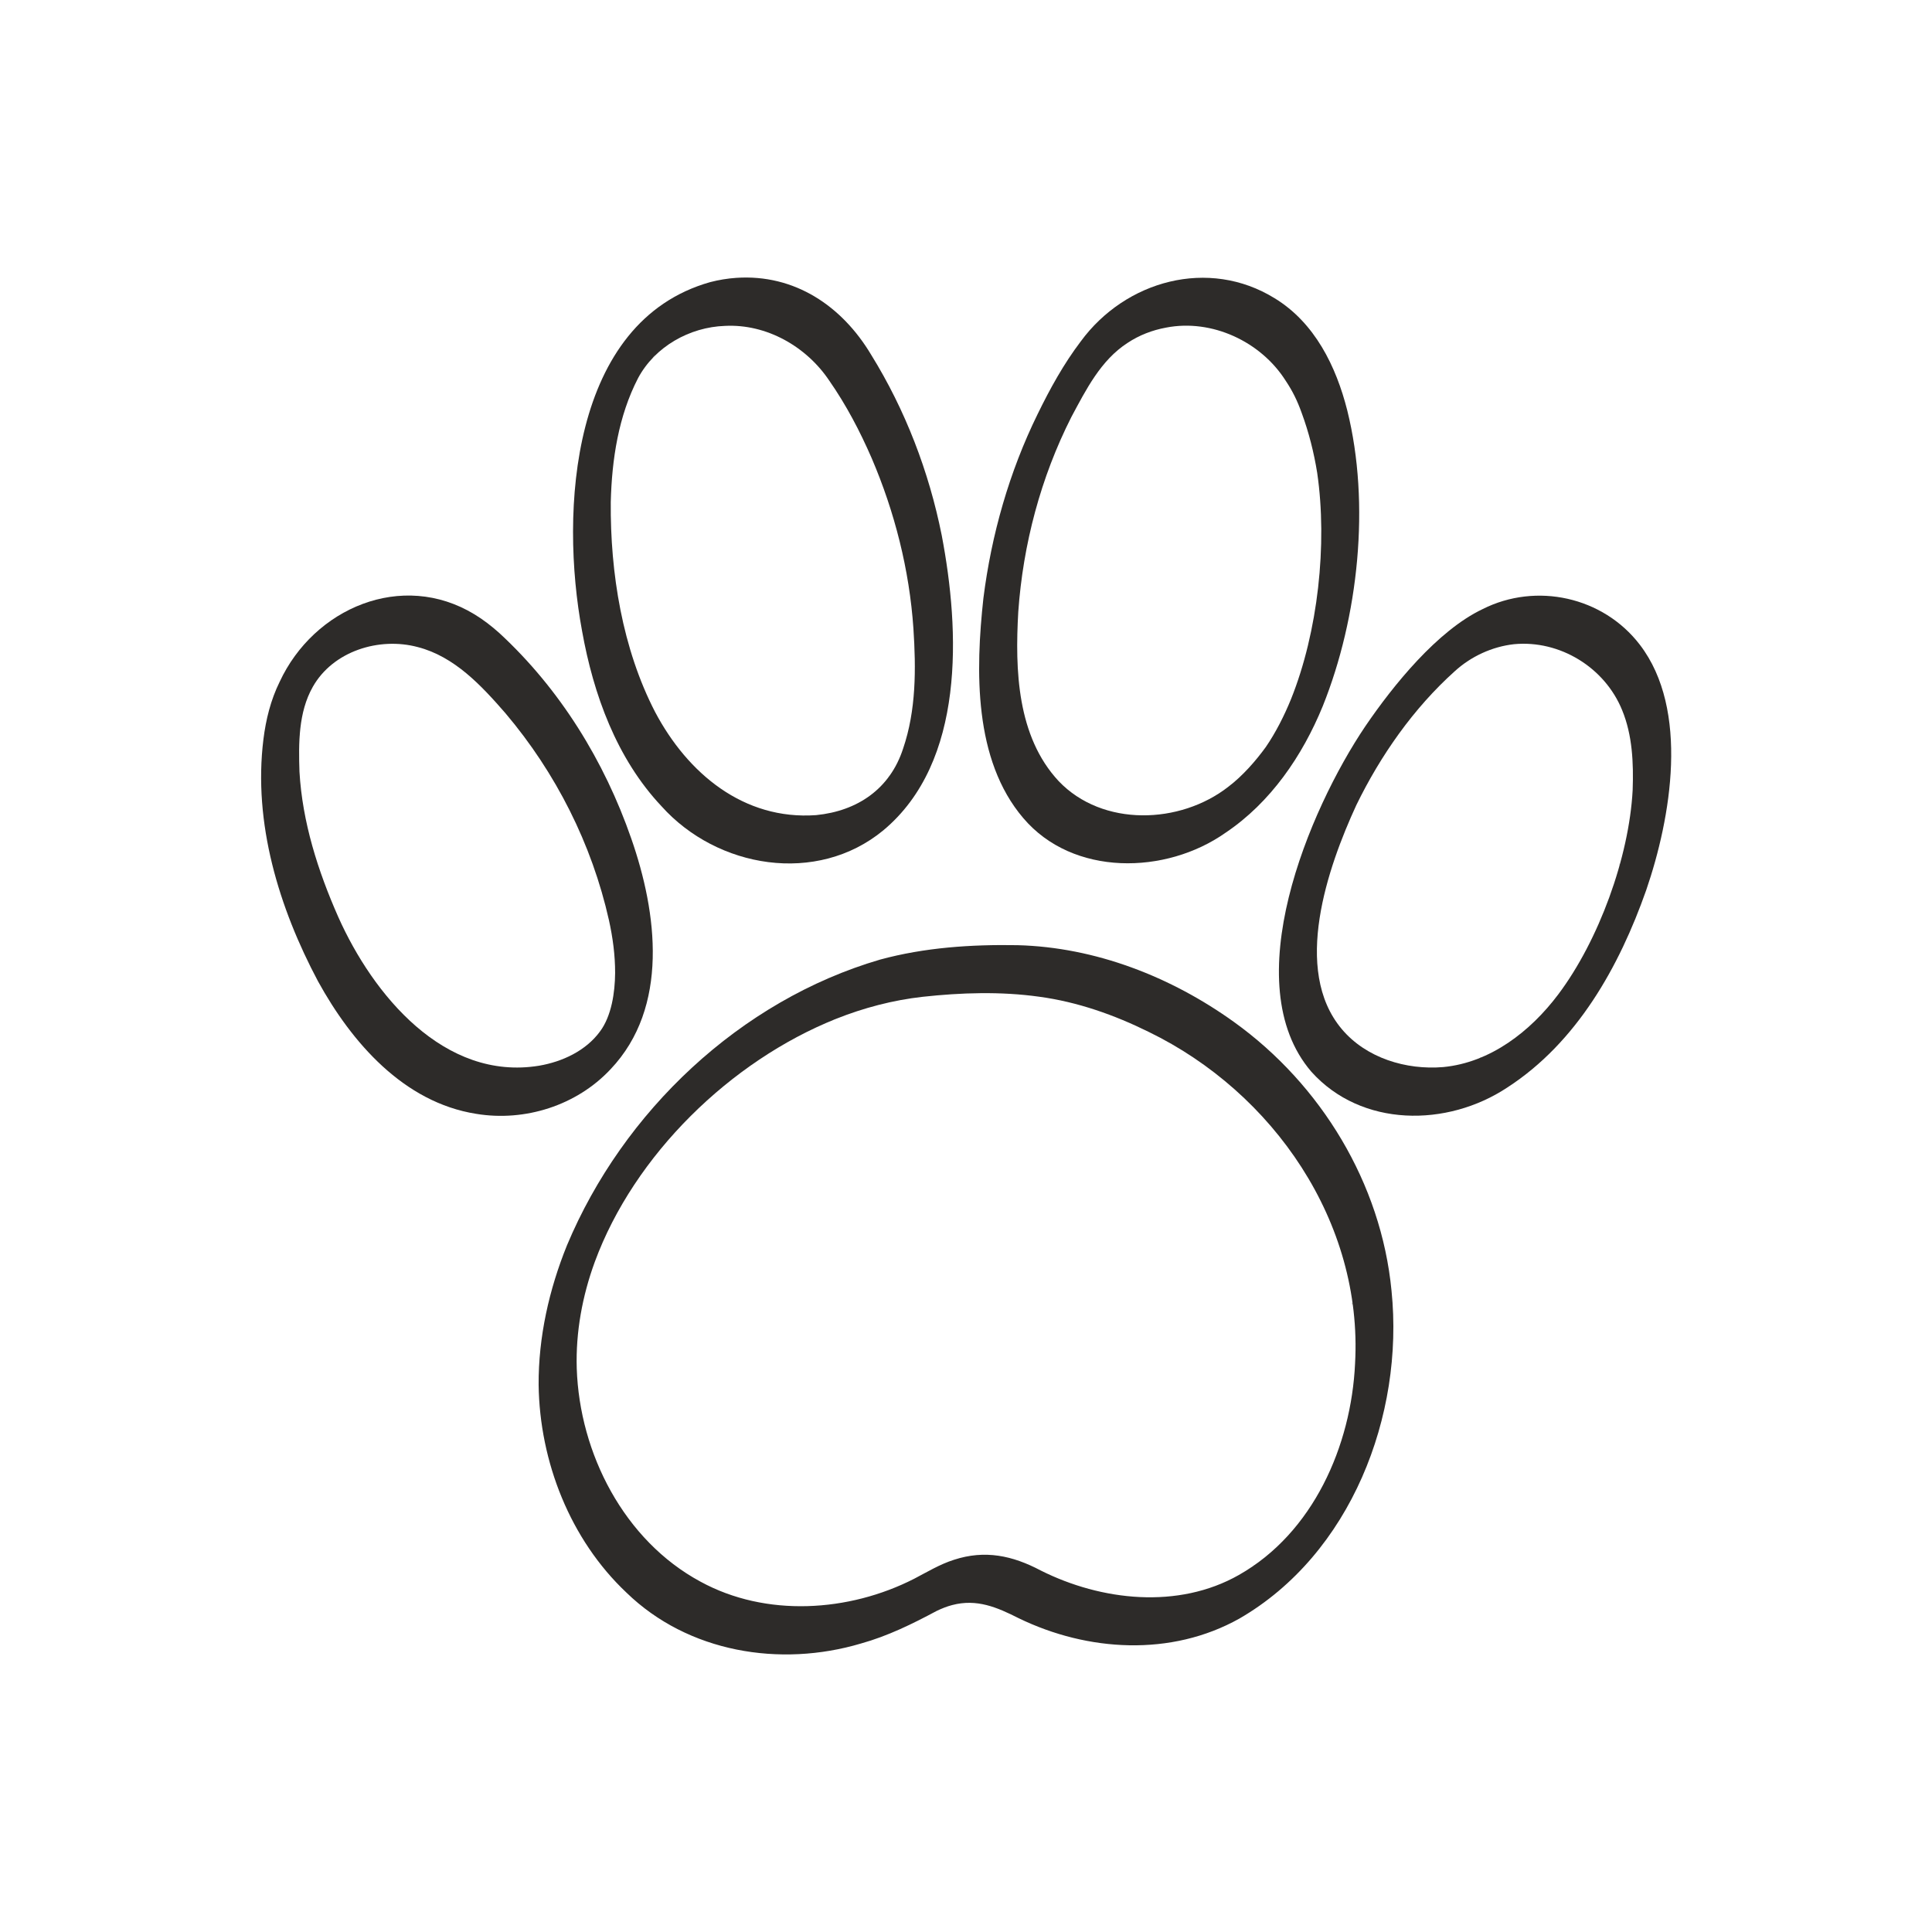 <?xml version="1.0" encoding="utf-8"?>
<!-- Generator: Adobe Illustrator 27.5.0, SVG Export Plug-In . SVG Version: 6.00 Build 0)  -->
<svg version="1.1" xmlns="http://www.w3.org/2000/svg" xmlns:xlink="http://www.w3.org/1999/xlink" x="0px" y="0px"
	 viewBox="0 0 2200 2200" style="enable-background:new 0 0 2200 2200;" xml:space="preserve">
<g id="background">
	<rect style="fill:#FFFFFF;" width="2200" height="2200"/>
</g>
<g id="Objects">
	<g>
		<path style="fill:#2D2B29;" d="M1340.367,371.261c-0.676,0.015-1.328,0.048-1.426,0.071c0.12,0.063,2.73,0.034,2.861-0.053
			c-0.078-0.023-0.574-0.034-1.196-0.023L1340.367,371.261z"/>
		<path style="fill:#2D2B29;" d="M1304.154,379.709c0.162-0.116-2.568,1.066-2.718,1.213c0.84-0.328,1.843-0.792,2.668-1.185
			L1304.154,379.709z"/>
		<path style="fill:#2D2B29;" d="M1502.619,651.631c-0.035,0.232-0.235,1.931-0.294,2.473c-0.037,0.342-0.036,0.385,0.003,0.092
			c0.035-0.22,0.29-2.399,0.3-2.604L1502.619,651.631z"/>
		<path style="fill:#2D2B29;" d="M1165.274,931.641c56.544,66.572,162.352,64.49,230.255,16.623
			c51.308-34.426,87.568-87.565,110.718-144.176c40.666-101.242,54.389-230.411,27.913-336.698
			c-12.694-50.268-36.987-99.88-82.668-127.756c-75.133-46.413-169.906-20.327-220.913,49.253
			c-19.414,25.579-35.007,53.929-49.059,82.748c-32.232,65.682-52.551,137.05-61.71,209.622
			c-8.975,82.189-11.211,183.824,45.335,250.234L1165.274,931.641z M1419.477,877.406c0.335-0.349,0.429-0.457,0.636-0.658
			c-0.079,0.091-0.56,0.586-0.63,0.654L1419.477,877.406z M1462.45,813.704c-0.028,0.078-0.62,1.315-0.714,1.491
			c-0.016-0.009,0.581-1.218,0.716-1.499L1462.45,813.704z M1484.311,755.217c0.223-0.82,0.66-2.409,0.905-3.245
			c0.05-0.144-0.923,3.364-0.915,3.288L1484.311,755.217z M1159.52,696.77c5.391-76.876,25.613-153.196,60.506-222.007
			c16.671-31.052,33.431-64.525,63.837-84.223c13.392-8.901,28.162-14.565,43.859-17.47c52.18-10.235,108.138,15.888,136.364,60.57
			c7.937,11.873,13.259,22.881,18.157,36.557c8.135,22.04,13.973,45.219,17.674,68.307c11.813,81.335,0.859,181.165-29.795,257.538
			c-7.537,18.598-17.508,38.305-28.768,54.66c-11.453,15.799-26.489,32.963-42.53,45.099
			c-54.935,43.032-143.357,46.081-193.331-6.346c-47.465-50.982-49.714-126.675-45.987-192.488L1159.52,696.77z"/>
		<path style="fill:#2D2B29;" d="M1844.036,985.914c-0.021,0.329,0.514-3.315,0.442-3.076c-0.292,0.803-0.401,2.177-0.443,3.004
			L1844.036,985.914z"/>
		<path style="fill:#2D2B29;" d="M1867.249,734.091c-41.748-54.498-117.834-71.322-178.997-40.479
			c-51.4,24.429-101.753,86.681-133.613,133.504c-64.208,95.221-147.589,292.807-61.447,393.213
			c57.054,63.626,154.72,63.389,223.163,18.049c79.274-51.296,127.587-137.656,158.213-224.79
			c28.274-82.338,49.457-205.275-7.196-279.341L1867.249,734.091z M1511.892,1147.442c-0.086-0.189-0.458-1.036-0.46-1.051
			c-0.012-0.033,0.057,0.12,0.175,0.39c0.188,0.426,0.372,0.858,0.294,0.677L1511.892,1147.442z M1859.128,899.792
			c-4.046,76.508-38.651,171.297-84.719,232.547c-31.61,42.079-77.322,77.697-131.091,82.762
			c-42.084,3.498-87.651-10.245-115.429-43.298c-56.686-67.376-16.125-183.991,16.561-254.952
			c27.551-56.575,65.151-110.323,112.181-152.57c18.454-16.833,42.445-27.917,67.353-30.721
			c52.263-4.977,103.438,26.52,123.179,75.108c11.734,28.478,13.05,60.328,11.975,90.927L1859.128,899.792z"/>
		<path style="fill:#2D2B29;" d="M1684.602,1205.202c0.126-0.01,0.503-0.244,0.746-0.364c1.021-0.544,2.136-1.224,1.9-1.212
			c-0.918,0.326-1.823,1.014-2.616,1.547L1684.602,1205.202z"/>
		<path style="fill:#2D2B29;" d="M1671.891,752.182c-0.586,0.337-2.522,1.64-2.664,1.789c0.043,0.087,2.081-1.297,2.539-1.616
			c0.441-0.312,0.541-0.412,0.235-0.237L1671.891,752.182z"/>
		<path style="fill:#2D2B29;" d="M1585.066,846.754c-0.189,0.273-0.235,0.351-0.134,0.222c0.718-0.956,1.794-2.432,2.499-3.472
			c0.099-0.176-1.551,2.079-2.278,3.124L1585.066,846.754z"/>
		<path style="fill:#2D2B29;" d="M662.797,718.458c12.955,72.424,39.365,145.381,90.484,199.634
			c63.389,70.717,176.946,89.831,252.586,27.408c93.437-77.89,87.324-226.928,66.469-336.022
			c-14.471-72.374-41.45-142.766-80.414-205.616c-33.188-55.535-87.149-91.906-153.504-87.466
			c-10.029,0.692-19.997,2.335-29.73,4.863c-159.169,44.979-171.171,261.142-145.926,397.003L662.797,718.458z M818.023,371.404
			c-0.055,0.004-0.449,0.021-0.404,0.018c-0.032,0.001,0.358-0.016,0.407-0.019L818.023,371.404z M819.338,371.29
			c0.12-0.016,0.967-0.114,0.881-0.103c0.136-0.015,0.189-0.019,0.103-0.008c-0.012,0.005-1.039,0.121-0.935,0.108L819.338,371.29z
			 M745.094,405.124c0.508-0.534,0.672-0.701,0.929-0.954c0.129-0.124,0.175-0.156,0.123-0.083c-0.283,0.403-2.377,2.62-2.775,2.99
			c-0.321,0.313-0.281,0.232,0.048-0.141c0.421-0.478,1.022-1.12,1.497-1.623L745.094,405.124z M695.497,571.527
			c1.217-48.222,8.713-97.765,31.098-140.981c19.232-35.897,58.721-58.08,98.975-59.452c47.278-2.42,92.756,23.495,118.773,62.416
			c19.182,27.525,34.84,57.384,48.195,88.107c26.288,61.268,43.043,127.405,47.59,194.1c2.989,45.747,3.204,92.934-11.752,136.735
			c-14.879,45.863-51.93,71.07-99.031,75.753c-82.515,5.918-146.365-47.56-183.284-117.29
			c-37.378-72.145-51.245-158.56-50.569-239.188L695.497,571.527z"/>
		<path style="fill:#2D2B29;" d="M1011.805,885.367c0.468-0.616,1.498-1.952,1.93-2.715c-0.028,0.028-0.084,0.084-0.112,0.112
			c-0.324,0.372-1.63,2.126-2.048,2.763c-0.286,0.429-0.233,0.422,0.129-0.033L1011.805,885.367z"/>
		<path style="fill:#2D2B29;" d="M1022.908,866.464c0.262-0.578,0.528-1.176,0.751-1.698c0.183-0.428,0.192-0.471-0.034,0.02
			c-0.303,0.659-0.858,1.886-1.198,2.679c-0.103,0.256-0.022,0.079,0.057-0.081c0.075-0.158,0.187-0.4,0.32-0.692L1022.908,866.464z
			"/>
		<path style="fill:#2D2B29;" d="M683.45,1174.515c0.278-0.401,0.82-1.082,0.956-1.381c-0.509,0.602-2.031,2.671-2.283,3.102
			c0.137-0.146,0.216-0.256,0.421-0.517c0.2-0.258,0.459-0.6,0.739-0.978L683.45,1174.515z"/>
		<path style="fill:#2D2B29;" d="M662.958,1194.383c0.479-0.224,3.243-2.431,2.669-2.059c-0.88,0.612-1.868,1.368-2.649,2.034
			L662.958,1194.383z"/>
		<path style="fill:#2D2B29;" d="M346.8,803.914c0.041-0.11,0.511-1.607,0.661-2.099c0.115-0.374,0.144-0.483,0.059-0.226
			c-0.052,0.143-0.677,2.15-0.715,2.298L346.8,803.914z"/>
		<path style="fill:#2D2B29;" d="M695.276,1217.541c66.991-70.666,53.094-178.08,23.555-262.675
			c-30.62-88.292-81.229-170.342-150.092-233.883c-8.903-7.973-18.284-15.292-28.473-21.446
			c-82.507-50.123-182.858-7.105-221.866,76.972c-10.088,20.469-15.642,42.79-18.431,65.359
			c-11.832,95.379,17.675,191.912,62.164,275.561c38.401,69.763,97.572,137.917,180.153,150.927
			c55.476,9.158,114.292-9.513,152.852-50.67L695.276,1217.541z M341.572,834.902c-0.003-0.06,0.003-0.128-0.001-0.186
			C341.574,834.758,341.574,834.822,341.572,834.902z M341.479,835.737c0.095-0.908,0.124-0.915-0.015,0.53
			c-0.093,0.975-0.197,1.871-0.199,1.77c0.037-0.633,0.117-1.327,0.19-2.063L341.479,835.737z M613.803,1213.55
			c-107.948,17.642-189.065-80.686-228.653-169.467c-23.109-52.288-40.874-107.969-44.137-165.34
			c-1.07-32.244-1.254-67.6,15.134-96.56c22.962-40.716,75.523-57.163,119.652-45.329c41.81,10.821,72.445,43.892,99.834,75.397
			c57.326,67.736,98.383,149.006,117.788,235.606c4.369,19.766,7.076,39.872,7.018,60.115c-0.169,21.927-4,48.923-17.309,66.708
			c-16.178,21.937-42.714,34.275-69.134,38.837L613.803,1213.55z"/>
		<path style="fill:#2D2B29;" d="M1428.922,1782.206c2.346-1.456-2.082,0.934-2.352,1.238c-0.001,0.064,1.147-0.517,2.149-1.117
			L1428.922,1782.206z"/>
		<path style="fill:#2D2B29;" d="M1540.178,1484.813c-0.04-0.54-0.05-1.218-0.217-1.612c-0.214,0.655-0.219,1.703-0.034,2.331
			c0.118,0.267,0.261,0.032,0.254-0.511L1540.178,1484.813z"/>
		<path style="fill:#2D2B29;" d="M726.76,1342.32c-1.645,2.376,1.582-2.199,1.503-2.12c-0.422,0.571-0.91,1.275-1.349,1.899
			L726.76,1342.32z"/>
		<path style="fill:#2D2B29;" d="M1584.53,1469.614c-11.774-122.069-80.171-234.556-179.269-305.793
			c-71.629-51.501-157.917-85.234-246.589-87.527c-52.478-0.921-105.698,2.591-156.491,16.408
			c-159.398,46.627-292.612,172.824-356.482,325.194c-20.414,50.333-32.663,104.626-32.355,159.096
			c1.162,87.426,35.893,176.082,99.961,236.515c70.214,68.211,174.989,85.38,267.081,57.987
			c30.373-8.451,58.557-22.288,86.121-37.057c5.748-2.754,11.641-5.139,17.752-6.723c28.059-7.404,51.082,2.505,75.717,14.962
			c78.517,38.117,173.582,43.944,251.266,0.464c126.969-73.358,187.819-231.24,173.308-373.326L1584.53,1469.614z M948.376,1161.607
			c0.376-0.194,1.556-0.656,1.991-0.829c0.638-0.249,0.581-0.194-0.147,0.116c-0.72,0.307-1.799,0.724-1.843,0.719L948.376,1161.607
			z M657.783,1521.49c0,0.018-0.001,0.048-0.002,0.082C657.78,1521.544,657.783,1521.517,657.783,1521.49z M659.403,1590.83
			c0.008,0.064,0.015,0.114,0.017,0.142C659.416,1590.924,659.408,1590.877,659.403,1590.83z M685.398,1678.327
			c-0.174-0.336-0.629-1.309-0.912-1.919c-0.1-0.218-0.097-0.225,0.011-0.006c0.212,0.423,0.848,1.784,0.894,1.904L685.398,1678.327
			z M1543.042,1552.629c-4.36,93.993-47.878,192.979-132.27,240.797c-69.076,39.275-156.705,29.524-225.681-5.081
			c-32.128-17.009-63.495-23.732-98.825-12.179c-15.974,5.066-30.471,13.874-45.227,21.561
			c-74.432,38.009-168.814,44.075-243.409,3.313c-86.927-46.865-137.727-145.976-140.874-242.861
			c-1.252-41.17,6.364-82.486,20.537-121.214c44.899-121.933,154.669-228.742,274.521-276.711
			c31.616-12.609,64.96-21.385,98.834-25.18c43.94-4.781,88.74-6.241,132.755-0.091c43.564,5.891,85.489,20.677,124.783,40.118
			c141.952,69.011,243.8,216.687,234.862,377.331L1543.042,1552.629z"/>
		<path style="fill:#2D2B29;" d="M669.367,1461.031c-0.14,0.368-0.826,3.093-0.937,3.685c0.291-0.962,0.707-2.683,0.929-3.639
			L669.367,1461.031z"/>
		<path style="fill:#2D2B29;" d="M1461.681,1754.008c-0.846,0.732-1.896,1.764-2.718,2.586c-0.18,0.19,0.056-0.01,0.552-0.471
			c0.601-0.564,1.552-1.458,2.153-2.095L1461.681,1754.008z"/>
		<path style="fill:#2D2B29;" d="M1487.31,1722.829c0.323-0.449,1.378-1.933,1.557-2.215c0.027-0.044-0.323,0.444-0.364,0.502
			c-0.197,0.271-2.133,3.004-1.299,1.86L1487.31,1722.829z"/>
	</g>
</g>
</svg>
